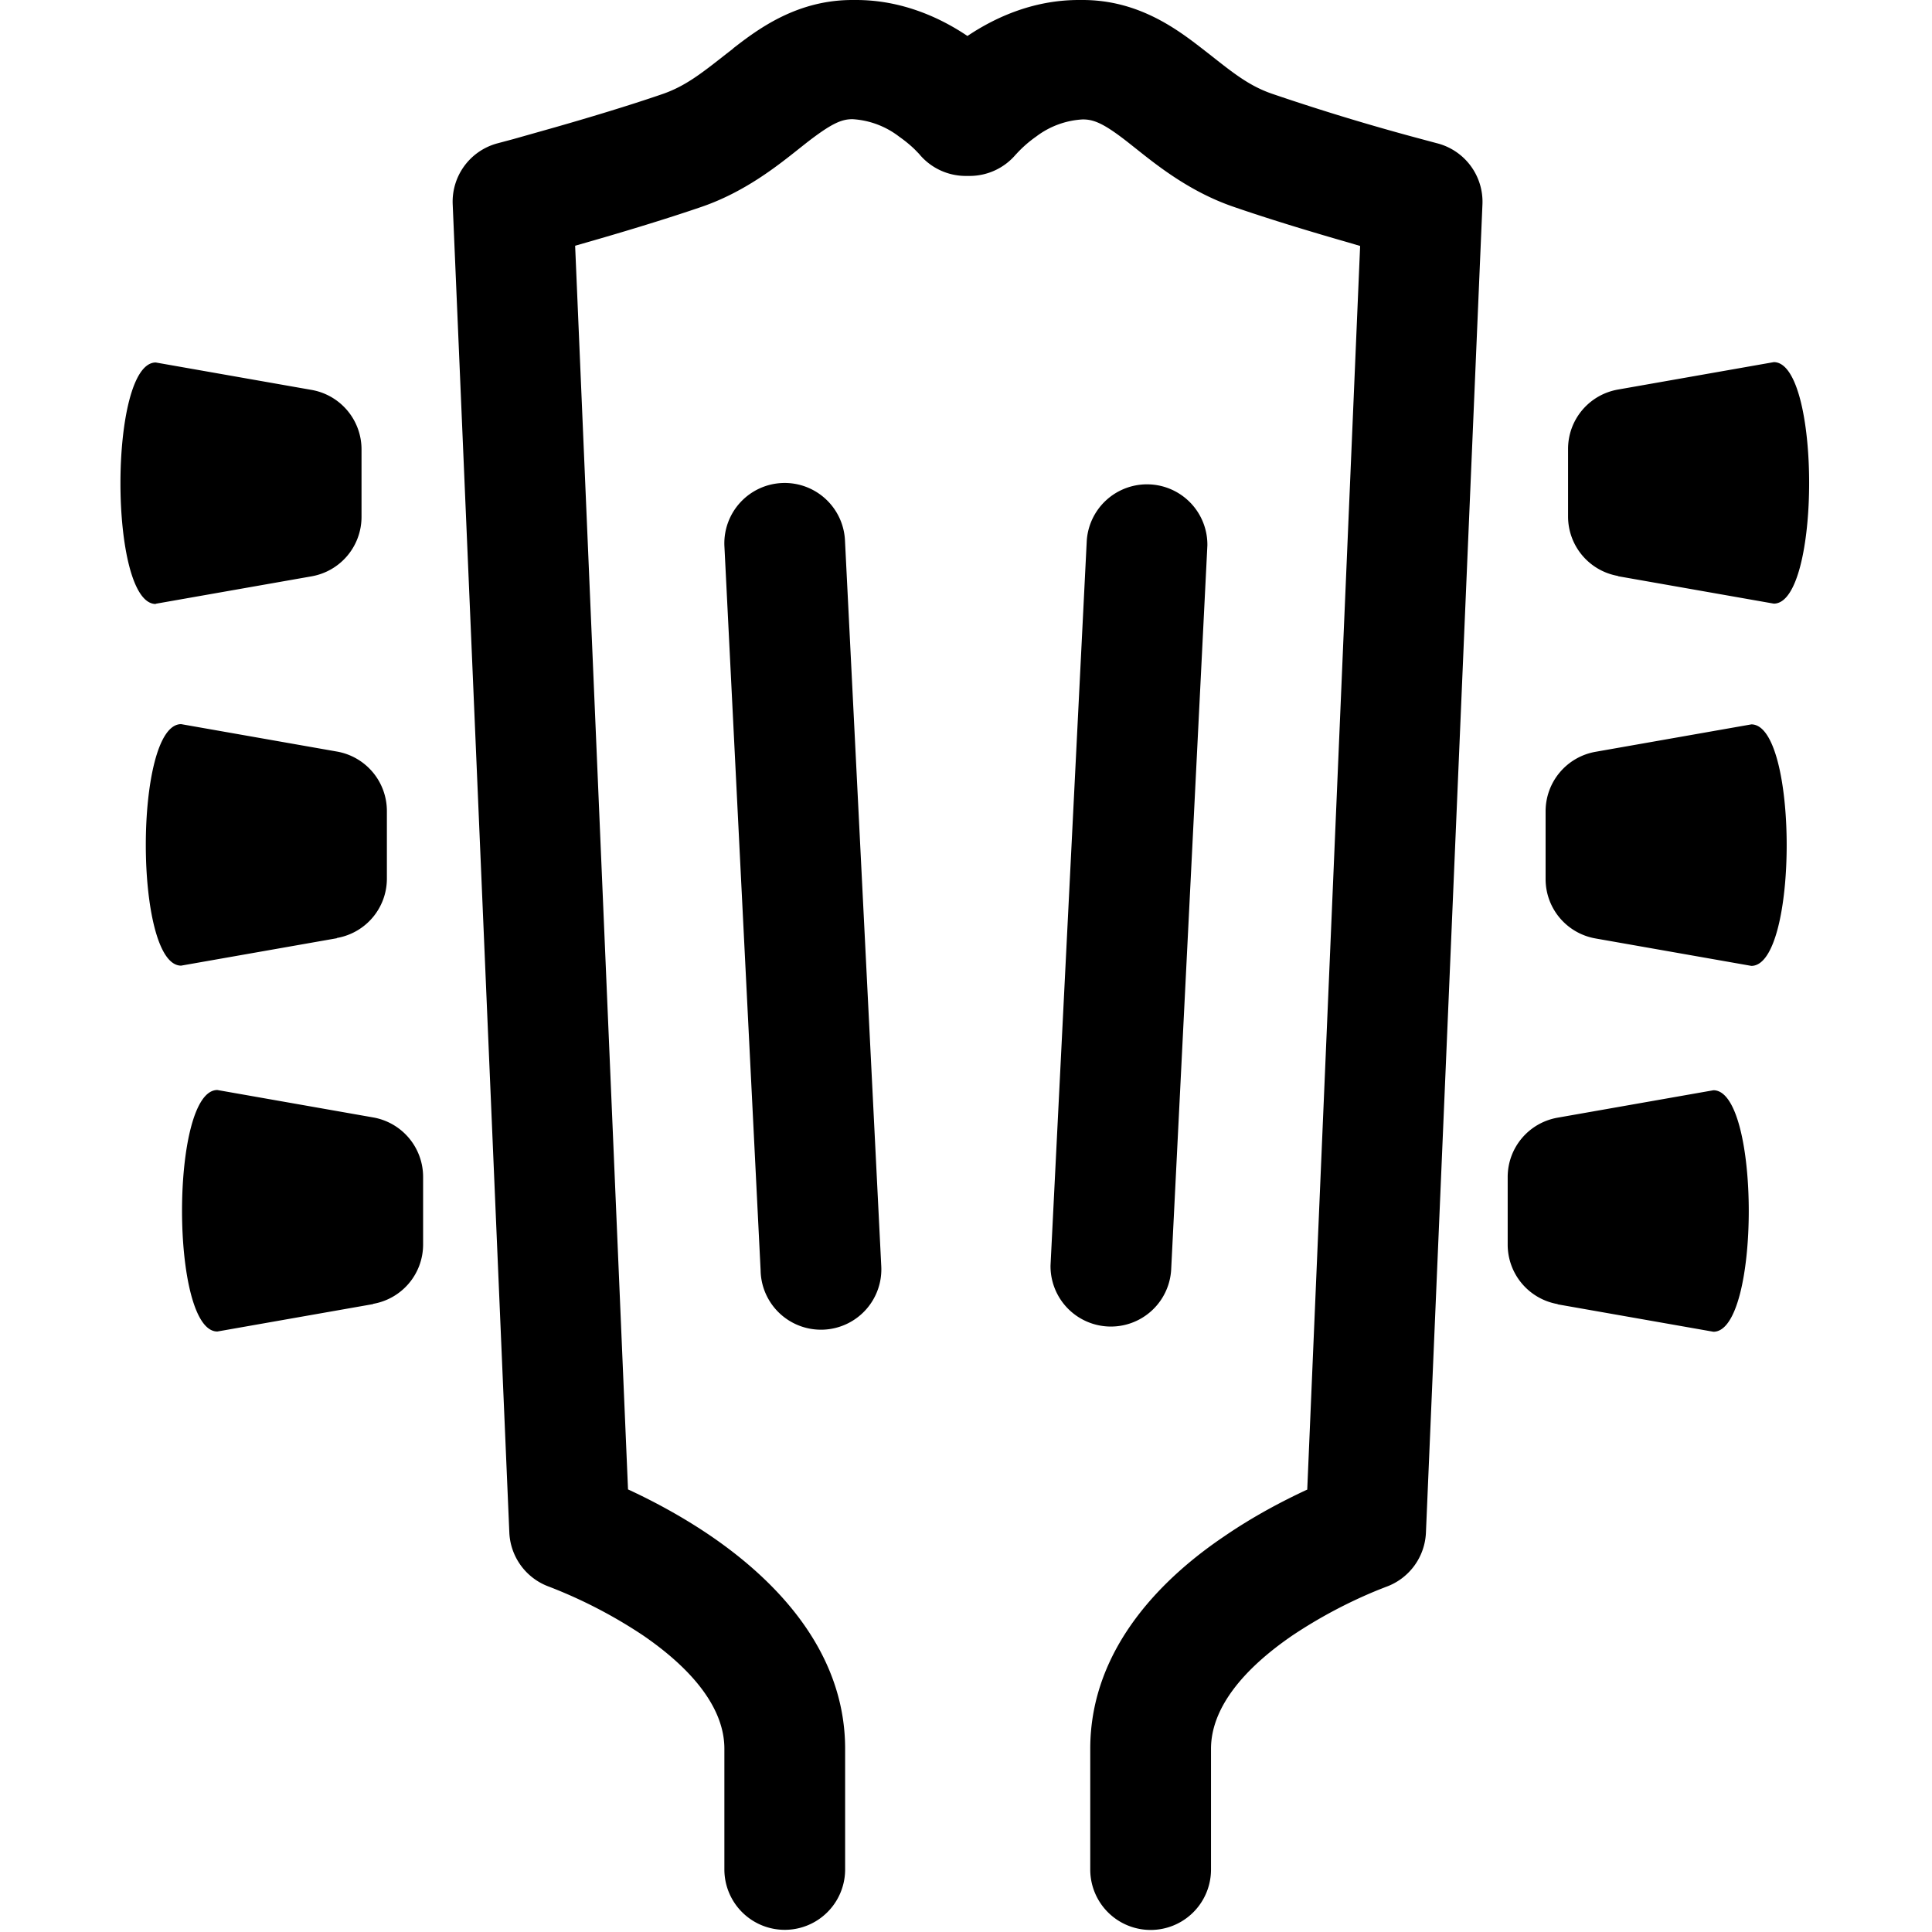 <svg xmlns="http://www.w3.org/2000/svg" width="3em" height="3em" viewBox="0 0 16 16"><path fill="currentColor" d="M6.07.402C6.283.236 6.602 0 7.059 0h.031c.39 0 .71.155.922.298C8.225.155 8.543 0 8.934 0h.032c.457 0 .775.236.989.402l.077.06c.19.15.32.252.504.315a19 19 0 0 0 1.24.376l.123.033l.008.002a.5.5 0 0 1 .37.504l-.468 11a.5.5 0 0 1-.334.451l-.01.004l-.046.018a4 4 0 0 0-.717.38c-.417.286-.673.608-.673.938v1a.5.5 0 0 1-1 0v-1c0-.855.635-1.44 1.11-1.76c.252-.173.5-.3.685-.386h.002l.438-10.3l-.098-.029c-.279-.08-.64-.188-.955-.297c-.353-.122-.62-.334-.802-.479l-.067-.053c-.2-.157-.283-.19-.375-.19a.7.7 0 0 0-.386.142a1 1 0 0 0-.164.144l-.005.005a.5.5 0 0 1-.382.177h-.032a.5.5 0 0 1-.382-.177l-.004-.005l-.032-.033c-.03-.03-.076-.07-.133-.11A.7.7 0 0 0 7.06.987c-.091 0-.173.035-.375.191l-.067.053c-.181.144-.448.357-.802.48c-.315.108-.676.216-.955.296l-.098.028l.438 10.3l.003.001c.184.085.433.214.685.386c.473.324 1.11.908 1.11 1.76v1a.5.5 0 0 1-1 0v-1c0-.33-.256-.652-.673-.938a4 4 0 0 0-.764-.398l-.01-.004a.5.5 0 0 1-.334-.451l-.469-11a.5.5 0 0 1 .371-.504l.131-.035l.336-.095c.273-.078.615-.18.905-.28c.182-.064.313-.166.504-.316l.077-.06zM13.4 4.77a.5.5 0 0 1-.414-.492v-.56c0-.243.174-.45.414-.492l1.29-.227c.39 0 .39 2 0 2l-1.29-.227zm-.6 2.51c0 .243.174.45.414.492l1.29.227c.39 0 .39-2 0-2l-1.29.227a.5.5 0 0 0-.414.492v.56zm.1 3.52a.5.5 0 0 1-.414-.492v-.56c0-.243.174-.45.414-.492l1.29-.227c.39 0 .39 2 0 2l-1.29-.227zM1.29 5l1.29-.227a.5.5 0 0 0 .414-.492v-.56a.5.5 0 0 0-.414-.492l-1.29-.227c-.39 0-.39 2 0 2zm1.5 2.77l-1.29.227c-.39 0-.39-2 0-2l1.29.227a.5.5 0 0 1 .414.492v.56c0 .243-.174.45-.414.492zm.3 3.03l-1.29.227c-.39 0-.39-2 0-2l1.29.227a.5.5 0 0 1 .414.492v.56c0 .243-.174.45-.414.492z"/><path fill="currentColor" d="M6.48 4a.5.5 0 0 1 .518.481l.3 6a.5.5 0 1 1-.999.037l-.3-6A.5.5 0 0 1 6.48 4M9 4.48a.5.5 0 0 1 .999.037l-.3 6a.5.5 0 0 1-.999-.037z"/></svg>